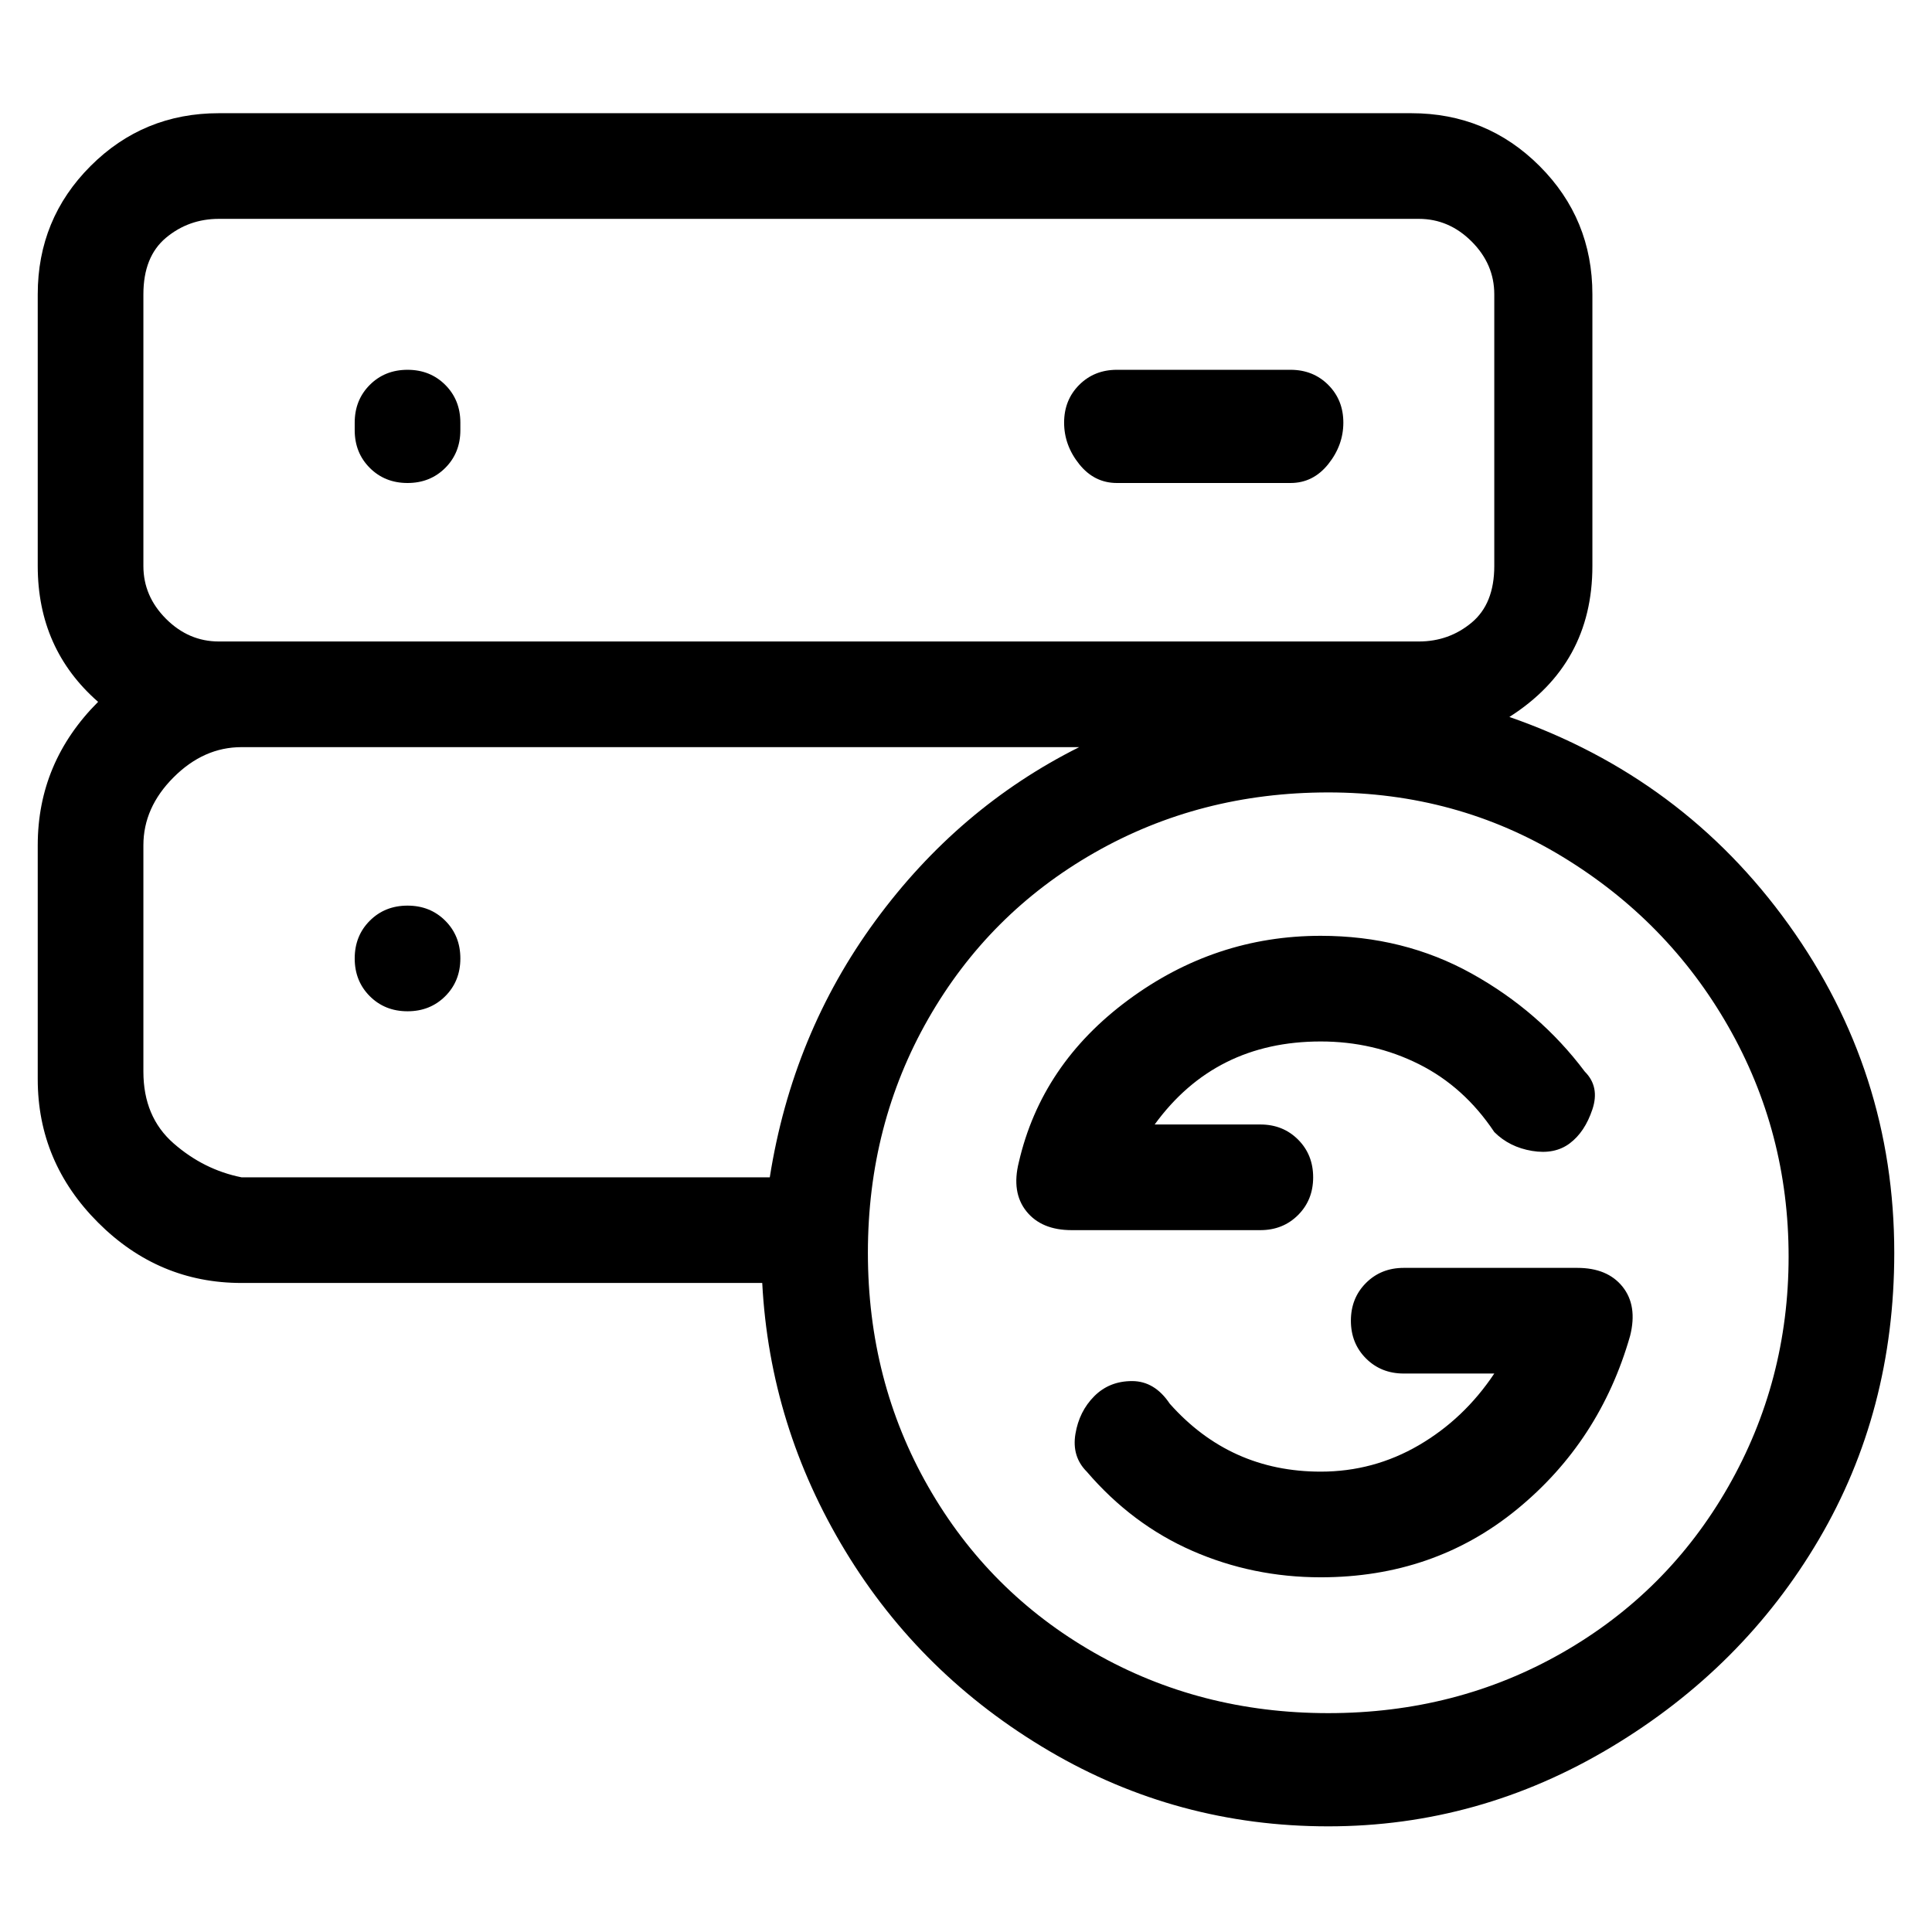 <svg viewBox="0 0 256 256" xmlns="http://www.w3.org/2000/svg">
  <path transform="scale(1, -1) translate(0, -256)" fill="currentColor" d="M54 207q-3 0 -5 -2t-2 -5v-1q0 -3 2 -5t5 -2t5 2t2 5v1q0 3 -2 5t-5 2zM171 207h-23q-3 0 -5 -2t-2 -5t2 -5.5t5 -2.5h23q3 0 5 2.5t2 5.5t-2 5t-5 2zM54 136q-3 0 -5 -2t-2 -5v0q0 -3 2 -5t5 -2t5 2t2 5v0q0 3 -2 5t-5 2zM200 161q11 7 11 20v36q0 10 -7 17t-17 7h-158 q-10 0 -17 -7t-7 -17v-36q0 -11 8 -18q-8 -8 -8 -19v-31q0 -11 8 -19t19 -8h69q1 -19 11 -35.5t27 -26.5t37 -10t37.5 10.5t27.5 27.5t10 38q0 24 -14 43.5t-37 27.5zM29 171q-4 0 -7 3t-3 7v36q0 5 3 7.5t7 2.5h159q4 0 7 -3t3 -7v-36q0 -5 -3 -7.5t-7 -2.5h-159zM19 114 v30q0 5 4 9t9 4h111q-16 -8 -27 -23t-14 -34h-70q-5 1 -9 4.5t-4 9.5zM176 29q-17 0 -31 8t-22 22t-8 31t8 31t22 22t31 8t31 -8.5t22 -22.5t8 -30.5t-8 -30.5t-22 -22t-31 -8zM174 100q0 3 -2 5t-5 2h-14q8 11 22 11q7 0 13 -3t10 -9q2 -2 5 -2.5t5 1t3 4.5t-1 5 q-6 8 -15 13t-20 5q-14 0 -25.5 -8.5t-14.5 -21.5q-1 -4 1 -6.5t6 -2.5h25q3 0 5 2t2 5zM209 88h-23q-3 0 -5 -2t-2 -5t2 -5t5 -2h12q-4 -6 -10 -9.5t-13 -3.5q-12 0 -20 9q-2 3 -5 3t-5 -2t-2.5 -5t1.5 -5q6 -7 14 -10.5t17 -3.5q15 0 26 9t15 23q1 4 -1 6.5t-6 2.5z" />
</svg>
